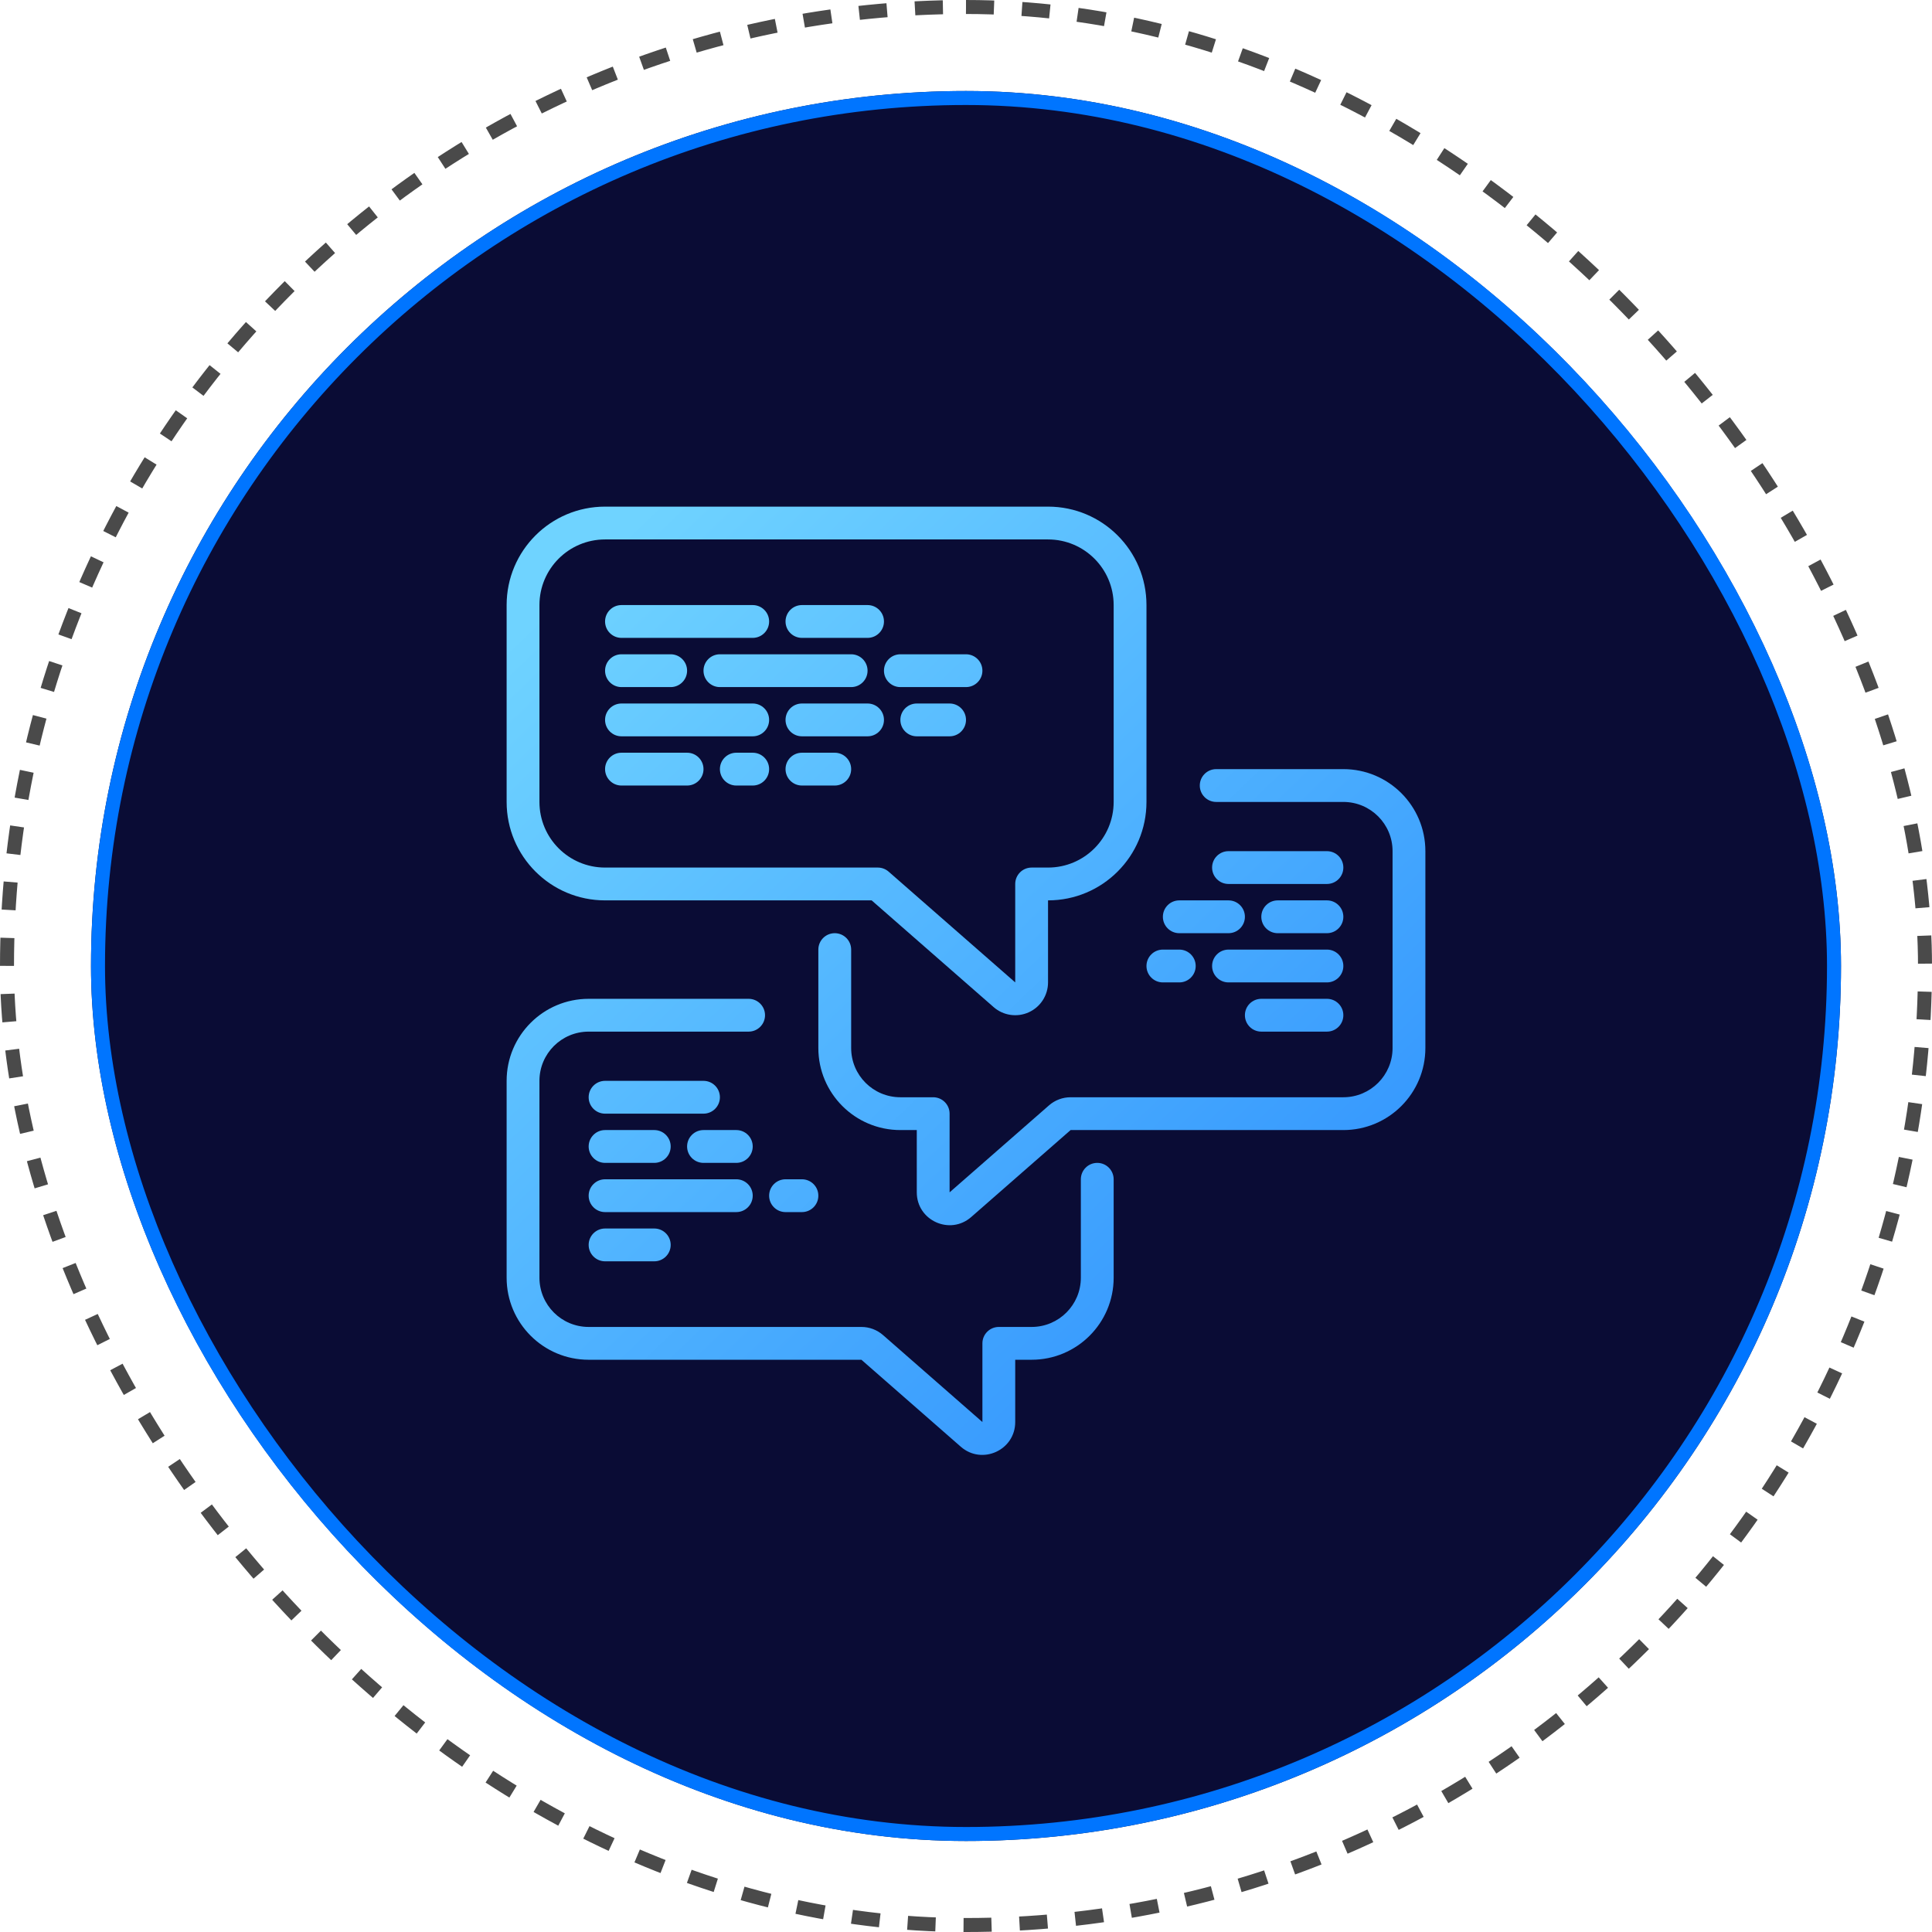 <svg width="497" height="497" viewBox="0 0 497 497" fill="none" xmlns="http://www.w3.org/2000/svg">
<g clip-path="url(#clip0_890_931)">
<g filter="url(#filter0_d_890_931)">
<rect x="23.41" y="23.41" width="450.181" height="450.181" rx="225.091" fill="#0A0C35"/>
<rect x="25.211" y="25.211" width="446.58" height="446.58" rx="223.29" stroke="#0075FF" stroke-width="3.601"/>
<path d="M159.871 155.651C157.54 155.651 155.651 157.54 155.651 159.871C155.651 162.202 157.54 164.092 159.871 164.092H193.635C195.966 164.092 197.855 162.202 197.855 159.871C197.855 157.54 195.966 155.651 193.635 155.651H159.871Z" fill="url(#paint0_linear_890_931)"/>
<path d="M155.651 185.194C155.651 182.863 157.54 180.974 159.871 180.974H193.635C195.966 180.974 197.855 182.863 197.855 185.194C197.855 187.525 195.966 189.414 193.635 189.414H159.871C157.54 189.414 155.651 187.525 155.651 185.194Z" fill="url(#paint1_linear_890_931)"/>
<path d="M159.871 193.635C157.54 193.635 155.651 195.524 155.651 197.855C155.651 200.186 157.54 202.076 159.871 202.076H176.753C179.084 202.076 180.974 200.186 180.974 197.855C180.974 195.524 179.084 193.635 176.753 193.635H159.871Z" fill="url(#paint2_linear_890_931)"/>
<path d="M185.194 197.855C185.194 195.524 187.084 193.635 189.414 193.635H193.635C195.966 193.635 197.855 195.524 197.855 197.855C197.855 200.186 195.966 202.076 193.635 202.076H189.414C187.084 202.076 185.194 200.186 185.194 197.855Z" fill="url(#paint3_linear_890_931)"/>
<path d="M206.296 193.635C203.965 193.635 202.076 195.524 202.076 197.855C202.076 200.186 203.965 202.076 206.296 202.076H214.737C217.068 202.076 218.958 200.186 218.958 197.855C218.958 195.524 217.068 193.635 214.737 193.635H206.296Z" fill="url(#paint4_linear_890_931)"/>
<path d="M202.076 185.194C202.076 182.863 203.965 180.974 206.296 180.974H223.178C225.509 180.974 227.398 182.863 227.398 185.194C227.398 187.525 225.509 189.414 223.178 189.414H206.296C203.965 189.414 202.076 187.525 202.076 185.194Z" fill="url(#paint5_linear_890_931)"/>
<path d="M235.839 180.974C233.508 180.974 231.619 182.863 231.619 185.194C231.619 187.525 233.508 189.414 235.839 189.414H244.28C246.611 189.414 248.501 187.525 248.501 185.194C248.501 182.863 246.611 180.974 244.28 180.974H235.839Z" fill="url(#paint6_linear_890_931)"/>
<path d="M180.974 172.533C180.974 170.202 182.863 168.312 185.194 168.312H218.958C221.288 168.312 223.178 170.202 223.178 172.533C223.178 174.863 221.288 176.753 218.958 176.753H185.194C182.863 176.753 180.974 174.863 180.974 172.533Z" fill="url(#paint7_linear_890_931)"/>
<path d="M227.398 172.533C227.398 170.202 229.288 168.312 231.619 168.312H248.501C250.832 168.312 252.721 170.202 252.721 172.533C252.721 174.863 250.832 176.753 248.501 176.753H231.619C229.288 176.753 227.398 174.863 227.398 172.533Z" fill="url(#paint8_linear_890_931)"/>
<path d="M206.296 155.651C203.965 155.651 202.076 157.54 202.076 159.871C202.076 162.202 203.965 164.092 206.296 164.092H223.178C225.509 164.092 227.398 162.202 227.398 159.871C227.398 157.54 225.509 155.651 223.178 155.651H206.296Z" fill="url(#paint9_linear_890_931)"/>
<path d="M155.651 172.533C155.651 170.202 157.54 168.312 159.871 168.312H172.533C174.863 168.312 176.753 170.202 176.753 172.533C176.753 174.863 174.863 176.753 172.533 176.753H159.871C157.54 176.753 155.651 174.863 155.651 172.533Z" fill="url(#paint10_linear_890_931)"/>
<path fill-rule="evenodd" clip-rule="evenodd" d="M255.604 259.074C258.096 261.255 261.634 261.776 264.65 260.408C267.666 259.039 269.603 256.033 269.603 252.721V231.619C283.588 231.619 294.926 220.282 294.926 206.296V155.651C294.926 141.665 283.588 130.328 269.603 130.328H155.651C141.665 130.328 130.328 141.665 130.328 155.651V206.296C130.328 220.282 141.665 231.619 155.651 231.619H224.227L255.604 259.074ZM265.382 223.178C263.052 223.178 261.162 225.068 261.162 227.398V252.721L228.592 224.222C227.822 223.549 226.835 223.178 225.813 223.178H155.651C146.327 223.178 138.769 215.62 138.769 206.296V155.651C138.769 146.327 146.327 138.769 155.651 138.769H269.603C278.926 138.769 286.485 146.327 286.485 155.651V206.296C286.485 215.62 278.926 223.178 269.603 223.178H265.382Z" fill="url(#paint11_linear_890_931)"/>
<path d="M138.769 278.044C138.769 271.051 144.438 265.382 151.43 265.382H192.58C194.911 265.382 196.8 263.493 196.8 261.162C196.8 258.831 194.911 256.942 192.58 256.942H151.43C139.776 256.942 130.328 266.389 130.328 278.044V328.689C130.328 340.344 139.776 349.791 151.43 349.791H221.592L247.163 372.166C252.621 376.941 261.162 373.065 261.162 365.813V349.791H265.382C277.037 349.791 286.485 340.344 286.485 328.689V303.366C286.485 301.036 284.595 299.146 282.264 299.146C279.933 299.146 278.044 301.036 278.044 303.366V328.689C278.044 335.682 272.375 341.351 265.382 341.351H256.942C254.611 341.351 252.721 343.24 252.721 345.571V365.813L227.151 343.439C225.612 342.093 223.637 341.351 221.592 341.351H151.43C144.438 341.351 138.769 335.682 138.769 328.689V278.044Z" fill="url(#paint12_linear_890_931)"/>
<path d="M345.571 206.296C352.564 206.296 358.232 211.965 358.232 218.958V269.603C358.232 276.596 352.564 282.264 345.571 282.264H275.409C273.365 282.264 271.389 283.006 269.851 284.353L244.28 306.727V286.485C244.28 284.154 242.391 282.264 240.06 282.264H231.619C224.626 282.264 218.958 276.596 218.958 269.603V244.28C218.958 241.949 217.068 240.06 214.737 240.06C212.406 240.06 210.517 241.949 210.517 244.28V269.603C210.517 281.257 219.964 290.705 231.619 290.705H235.839V306.727C235.839 313.979 244.381 317.855 249.839 313.079L275.409 290.705H345.571C357.225 290.705 366.673 281.257 366.673 269.603V218.958C366.673 207.303 357.225 197.855 345.571 197.855H312.863C310.532 197.855 308.642 199.745 308.642 202.076C308.642 204.407 310.532 206.296 312.863 206.296H345.571Z" fill="url(#paint13_linear_890_931)"/>
<path d="M151.43 282.264C151.43 279.933 153.32 278.044 155.651 278.044H180.974C183.304 278.044 185.194 279.933 185.194 282.264C185.194 284.595 183.304 286.485 180.974 286.485H155.651C153.32 286.485 151.43 284.595 151.43 282.264Z" fill="url(#paint14_linear_890_931)"/>
<path d="M341.351 218.958C343.681 218.958 345.571 220.847 345.571 223.178C345.571 225.509 343.681 227.398 341.351 227.398H316.028C313.697 227.398 311.807 225.509 311.807 223.178C311.807 220.847 313.697 218.958 316.028 218.958H341.351Z" fill="url(#paint15_linear_890_931)"/>
<path d="M155.651 303.366C153.32 303.366 151.43 305.256 151.43 307.587C151.43 309.918 153.32 311.807 155.651 311.807H189.414C191.745 311.807 193.635 309.918 193.635 307.587C193.635 305.256 191.745 303.366 189.414 303.366H155.651Z" fill="url(#paint16_linear_890_931)"/>
<path d="M307.587 248.501C307.587 246.17 305.697 244.28 303.367 244.28H299.146C296.815 244.28 294.926 246.17 294.926 248.501C294.926 250.832 296.815 252.721 299.146 252.721H303.367C305.697 252.721 307.587 250.832 307.587 248.501Z" fill="url(#paint17_linear_890_931)"/>
<path d="M341.351 256.942C343.681 256.942 345.571 258.831 345.571 261.162C345.571 263.493 343.681 265.382 341.351 265.382H324.469C322.138 265.382 320.248 263.493 320.248 261.162C320.248 258.831 322.138 256.942 324.469 256.942H341.351Z" fill="url(#paint18_linear_890_931)"/>
<path d="M345.571 248.501C345.571 246.17 343.681 244.28 341.351 244.28H316.028C313.697 244.28 311.807 246.17 311.807 248.501C311.807 250.832 313.697 252.721 316.028 252.721H341.351C343.681 252.721 345.571 250.832 345.571 248.501Z" fill="url(#paint19_linear_890_931)"/>
<path d="M180.974 290.705C178.643 290.705 176.753 292.595 176.753 294.926C176.753 297.256 178.643 299.146 180.974 299.146H189.414C191.745 299.146 193.635 297.256 193.635 294.926C193.635 292.595 191.745 290.705 189.414 290.705H180.974Z" fill="url(#paint20_linear_890_931)"/>
<path d="M197.855 307.587C197.855 305.256 199.745 303.366 202.076 303.366H206.296C208.627 303.366 210.517 305.256 210.517 307.587C210.517 309.918 208.627 311.807 206.296 311.807H202.076C199.745 311.807 197.855 309.918 197.855 307.587Z" fill="url(#paint21_linear_890_931)"/>
<path d="M316.028 231.619C318.359 231.619 320.248 233.508 320.248 235.839C320.248 238.17 318.359 240.06 316.028 240.06H303.367C301.036 240.06 299.146 238.17 299.146 235.839C299.146 233.508 301.036 231.619 303.367 231.619H316.028Z" fill="url(#paint22_linear_890_931)"/>
<path d="M155.651 290.705C153.32 290.705 151.43 292.595 151.43 294.926C151.43 297.256 153.32 299.146 155.651 299.146H168.312C170.643 299.146 172.533 297.256 172.533 294.926C172.533 292.595 170.643 290.705 168.312 290.705H155.651Z" fill="url(#paint23_linear_890_931)"/>
<path d="M151.43 320.248C151.43 317.917 153.32 316.028 155.651 316.028H168.312C170.643 316.028 172.533 317.917 172.533 320.248C172.533 322.579 170.643 324.469 168.312 324.469H155.651C153.32 324.469 151.43 322.579 151.43 320.248Z" fill="url(#paint24_linear_890_931)"/>
<path d="M341.351 231.619C343.681 231.619 345.571 233.508 345.571 235.839C345.571 238.17 343.681 240.06 341.351 240.06H328.689C326.358 240.06 324.469 238.17 324.469 235.839C324.469 233.508 326.358 231.619 328.689 231.619H341.351Z" fill="url(#paint25_linear_890_931)"/>
</g>
</g>
<rect x="1.801" y="1.801" width="493.399" height="493.399" rx="246.699" stroke="#4A4A4A" stroke-width="3.601" stroke-dasharray="7.2 7.2"/>
<defs>
<filter id="filter0_d_890_931" x="-66.626" y="-66.626" width="630.254" height="630.254" filterUnits="userSpaceOnUse" color-interpolation-filters="sRGB">
<feFlood flood-opacity="0" result="BackgroundImageFix"/>
<feColorMatrix in="SourceAlpha" type="matrix" values="0 0 0 0 0 0 0 0 0 0 0 0 0 0 0 0 0 0 127 0" result="hardAlpha"/>
<feOffset/>
<feGaussianBlur stdDeviation="45.018"/>
<feComposite in2="hardAlpha" operator="out"/>
<feColorMatrix type="matrix" values="0 0 0 0 0.069 0 0 0 0 0.276 0 0 0 0 0.565 0 0 0 1 0"/>
<feBlend mode="normal" in2="BackgroundImageFix" result="effect1_dropShadow_890_931"/>
<feBlend mode="normal" in="SourceGraphic" in2="effect1_dropShadow_890_931" result="shape"/>
</filter>
<linearGradient id="paint0_linear_890_931" x1="156.486" y1="140.476" x2="374.409" y2="367.968" gradientUnits="userSpaceOnUse">
<stop stop-color="#6FD3FF"/>
<stop offset="1" stop-color="#288AFE"/>
</linearGradient>
<linearGradient id="paint1_linear_890_931" x1="156.486" y1="140.476" x2="374.409" y2="367.968" gradientUnits="userSpaceOnUse">
<stop stop-color="#6FD3FF"/>
<stop offset="1" stop-color="#288AFE"/>
</linearGradient>
<linearGradient id="paint2_linear_890_931" x1="156.486" y1="140.476" x2="374.409" y2="367.968" gradientUnits="userSpaceOnUse">
<stop stop-color="#6FD3FF"/>
<stop offset="1" stop-color="#288AFE"/>
</linearGradient>
<linearGradient id="paint3_linear_890_931" x1="156.486" y1="140.476" x2="374.409" y2="367.968" gradientUnits="userSpaceOnUse">
<stop stop-color="#6FD3FF"/>
<stop offset="1" stop-color="#288AFE"/>
</linearGradient>
<linearGradient id="paint4_linear_890_931" x1="156.486" y1="140.476" x2="374.409" y2="367.968" gradientUnits="userSpaceOnUse">
<stop stop-color="#6FD3FF"/>
<stop offset="1" stop-color="#288AFE"/>
</linearGradient>
<linearGradient id="paint5_linear_890_931" x1="156.486" y1="140.476" x2="374.409" y2="367.968" gradientUnits="userSpaceOnUse">
<stop stop-color="#6FD3FF"/>
<stop offset="1" stop-color="#288AFE"/>
</linearGradient>
<linearGradient id="paint6_linear_890_931" x1="156.486" y1="140.476" x2="374.409" y2="367.968" gradientUnits="userSpaceOnUse">
<stop stop-color="#6FD3FF"/>
<stop offset="1" stop-color="#288AFE"/>
</linearGradient>
<linearGradient id="paint7_linear_890_931" x1="156.486" y1="140.476" x2="374.409" y2="367.968" gradientUnits="userSpaceOnUse">
<stop stop-color="#6FD3FF"/>
<stop offset="1" stop-color="#288AFE"/>
</linearGradient>
<linearGradient id="paint8_linear_890_931" x1="156.486" y1="140.476" x2="374.409" y2="367.968" gradientUnits="userSpaceOnUse">
<stop stop-color="#6FD3FF"/>
<stop offset="1" stop-color="#288AFE"/>
</linearGradient>
<linearGradient id="paint9_linear_890_931" x1="156.486" y1="140.476" x2="374.409" y2="367.968" gradientUnits="userSpaceOnUse">
<stop stop-color="#6FD3FF"/>
<stop offset="1" stop-color="#288AFE"/>
</linearGradient>
<linearGradient id="paint10_linear_890_931" x1="156.486" y1="140.476" x2="374.409" y2="367.968" gradientUnits="userSpaceOnUse">
<stop stop-color="#6FD3FF"/>
<stop offset="1" stop-color="#288AFE"/>
</linearGradient>
<linearGradient id="paint11_linear_890_931" x1="156.486" y1="140.476" x2="374.409" y2="367.968" gradientUnits="userSpaceOnUse">
<stop stop-color="#6FD3FF"/>
<stop offset="1" stop-color="#288AFE"/>
</linearGradient>
<linearGradient id="paint12_linear_890_931" x1="156.486" y1="140.476" x2="374.409" y2="367.968" gradientUnits="userSpaceOnUse">
<stop stop-color="#6FD3FF"/>
<stop offset="1" stop-color="#288AFE"/>
</linearGradient>
<linearGradient id="paint13_linear_890_931" x1="156.486" y1="140.476" x2="374.409" y2="367.968" gradientUnits="userSpaceOnUse">
<stop stop-color="#6FD3FF"/>
<stop offset="1" stop-color="#288AFE"/>
</linearGradient>
<linearGradient id="paint14_linear_890_931" x1="156.486" y1="140.476" x2="374.409" y2="367.968" gradientUnits="userSpaceOnUse">
<stop stop-color="#6FD3FF"/>
<stop offset="1" stop-color="#288AFE"/>
</linearGradient>
<linearGradient id="paint15_linear_890_931" x1="156.486" y1="140.476" x2="374.409" y2="367.968" gradientUnits="userSpaceOnUse">
<stop stop-color="#6FD3FF"/>
<stop offset="1" stop-color="#288AFE"/>
</linearGradient>
<linearGradient id="paint16_linear_890_931" x1="156.486" y1="140.476" x2="374.409" y2="367.968" gradientUnits="userSpaceOnUse">
<stop stop-color="#6FD3FF"/>
<stop offset="1" stop-color="#288AFE"/>
</linearGradient>
<linearGradient id="paint17_linear_890_931" x1="156.486" y1="140.476" x2="374.409" y2="367.968" gradientUnits="userSpaceOnUse">
<stop stop-color="#6FD3FF"/>
<stop offset="1" stop-color="#288AFE"/>
</linearGradient>
<linearGradient id="paint18_linear_890_931" x1="156.486" y1="140.476" x2="374.409" y2="367.968" gradientUnits="userSpaceOnUse">
<stop stop-color="#6FD3FF"/>
<stop offset="1" stop-color="#288AFE"/>
</linearGradient>
<linearGradient id="paint19_linear_890_931" x1="156.486" y1="140.476" x2="374.409" y2="367.968" gradientUnits="userSpaceOnUse">
<stop stop-color="#6FD3FF"/>
<stop offset="1" stop-color="#288AFE"/>
</linearGradient>
<linearGradient id="paint20_linear_890_931" x1="156.486" y1="140.476" x2="374.409" y2="367.968" gradientUnits="userSpaceOnUse">
<stop stop-color="#6FD3FF"/>
<stop offset="1" stop-color="#288AFE"/>
</linearGradient>
<linearGradient id="paint21_linear_890_931" x1="156.486" y1="140.476" x2="374.409" y2="367.968" gradientUnits="userSpaceOnUse">
<stop stop-color="#6FD3FF"/>
<stop offset="1" stop-color="#288AFE"/>
</linearGradient>
<linearGradient id="paint22_linear_890_931" x1="156.486" y1="140.476" x2="374.409" y2="367.968" gradientUnits="userSpaceOnUse">
<stop stop-color="#6FD3FF"/>
<stop offset="1" stop-color="#288AFE"/>
</linearGradient>
<linearGradient id="paint23_linear_890_931" x1="156.486" y1="140.476" x2="374.409" y2="367.968" gradientUnits="userSpaceOnUse">
<stop stop-color="#6FD3FF"/>
<stop offset="1" stop-color="#288AFE"/>
</linearGradient>
<linearGradient id="paint24_linear_890_931" x1="156.486" y1="140.476" x2="374.409" y2="367.968" gradientUnits="userSpaceOnUse">
<stop stop-color="#6FD3FF"/>
<stop offset="1" stop-color="#288AFE"/>
</linearGradient>
<linearGradient id="paint25_linear_890_931" x1="156.486" y1="140.476" x2="374.409" y2="367.968" gradientUnits="userSpaceOnUse">
<stop stop-color="#6FD3FF"/>
<stop offset="1" stop-color="#288AFE"/>
</linearGradient>
<clipPath id="clip0_890_931">
<rect width="497" height="497" rx="248.5" fill="white"/>
</clipPath>
</defs>
</svg>

